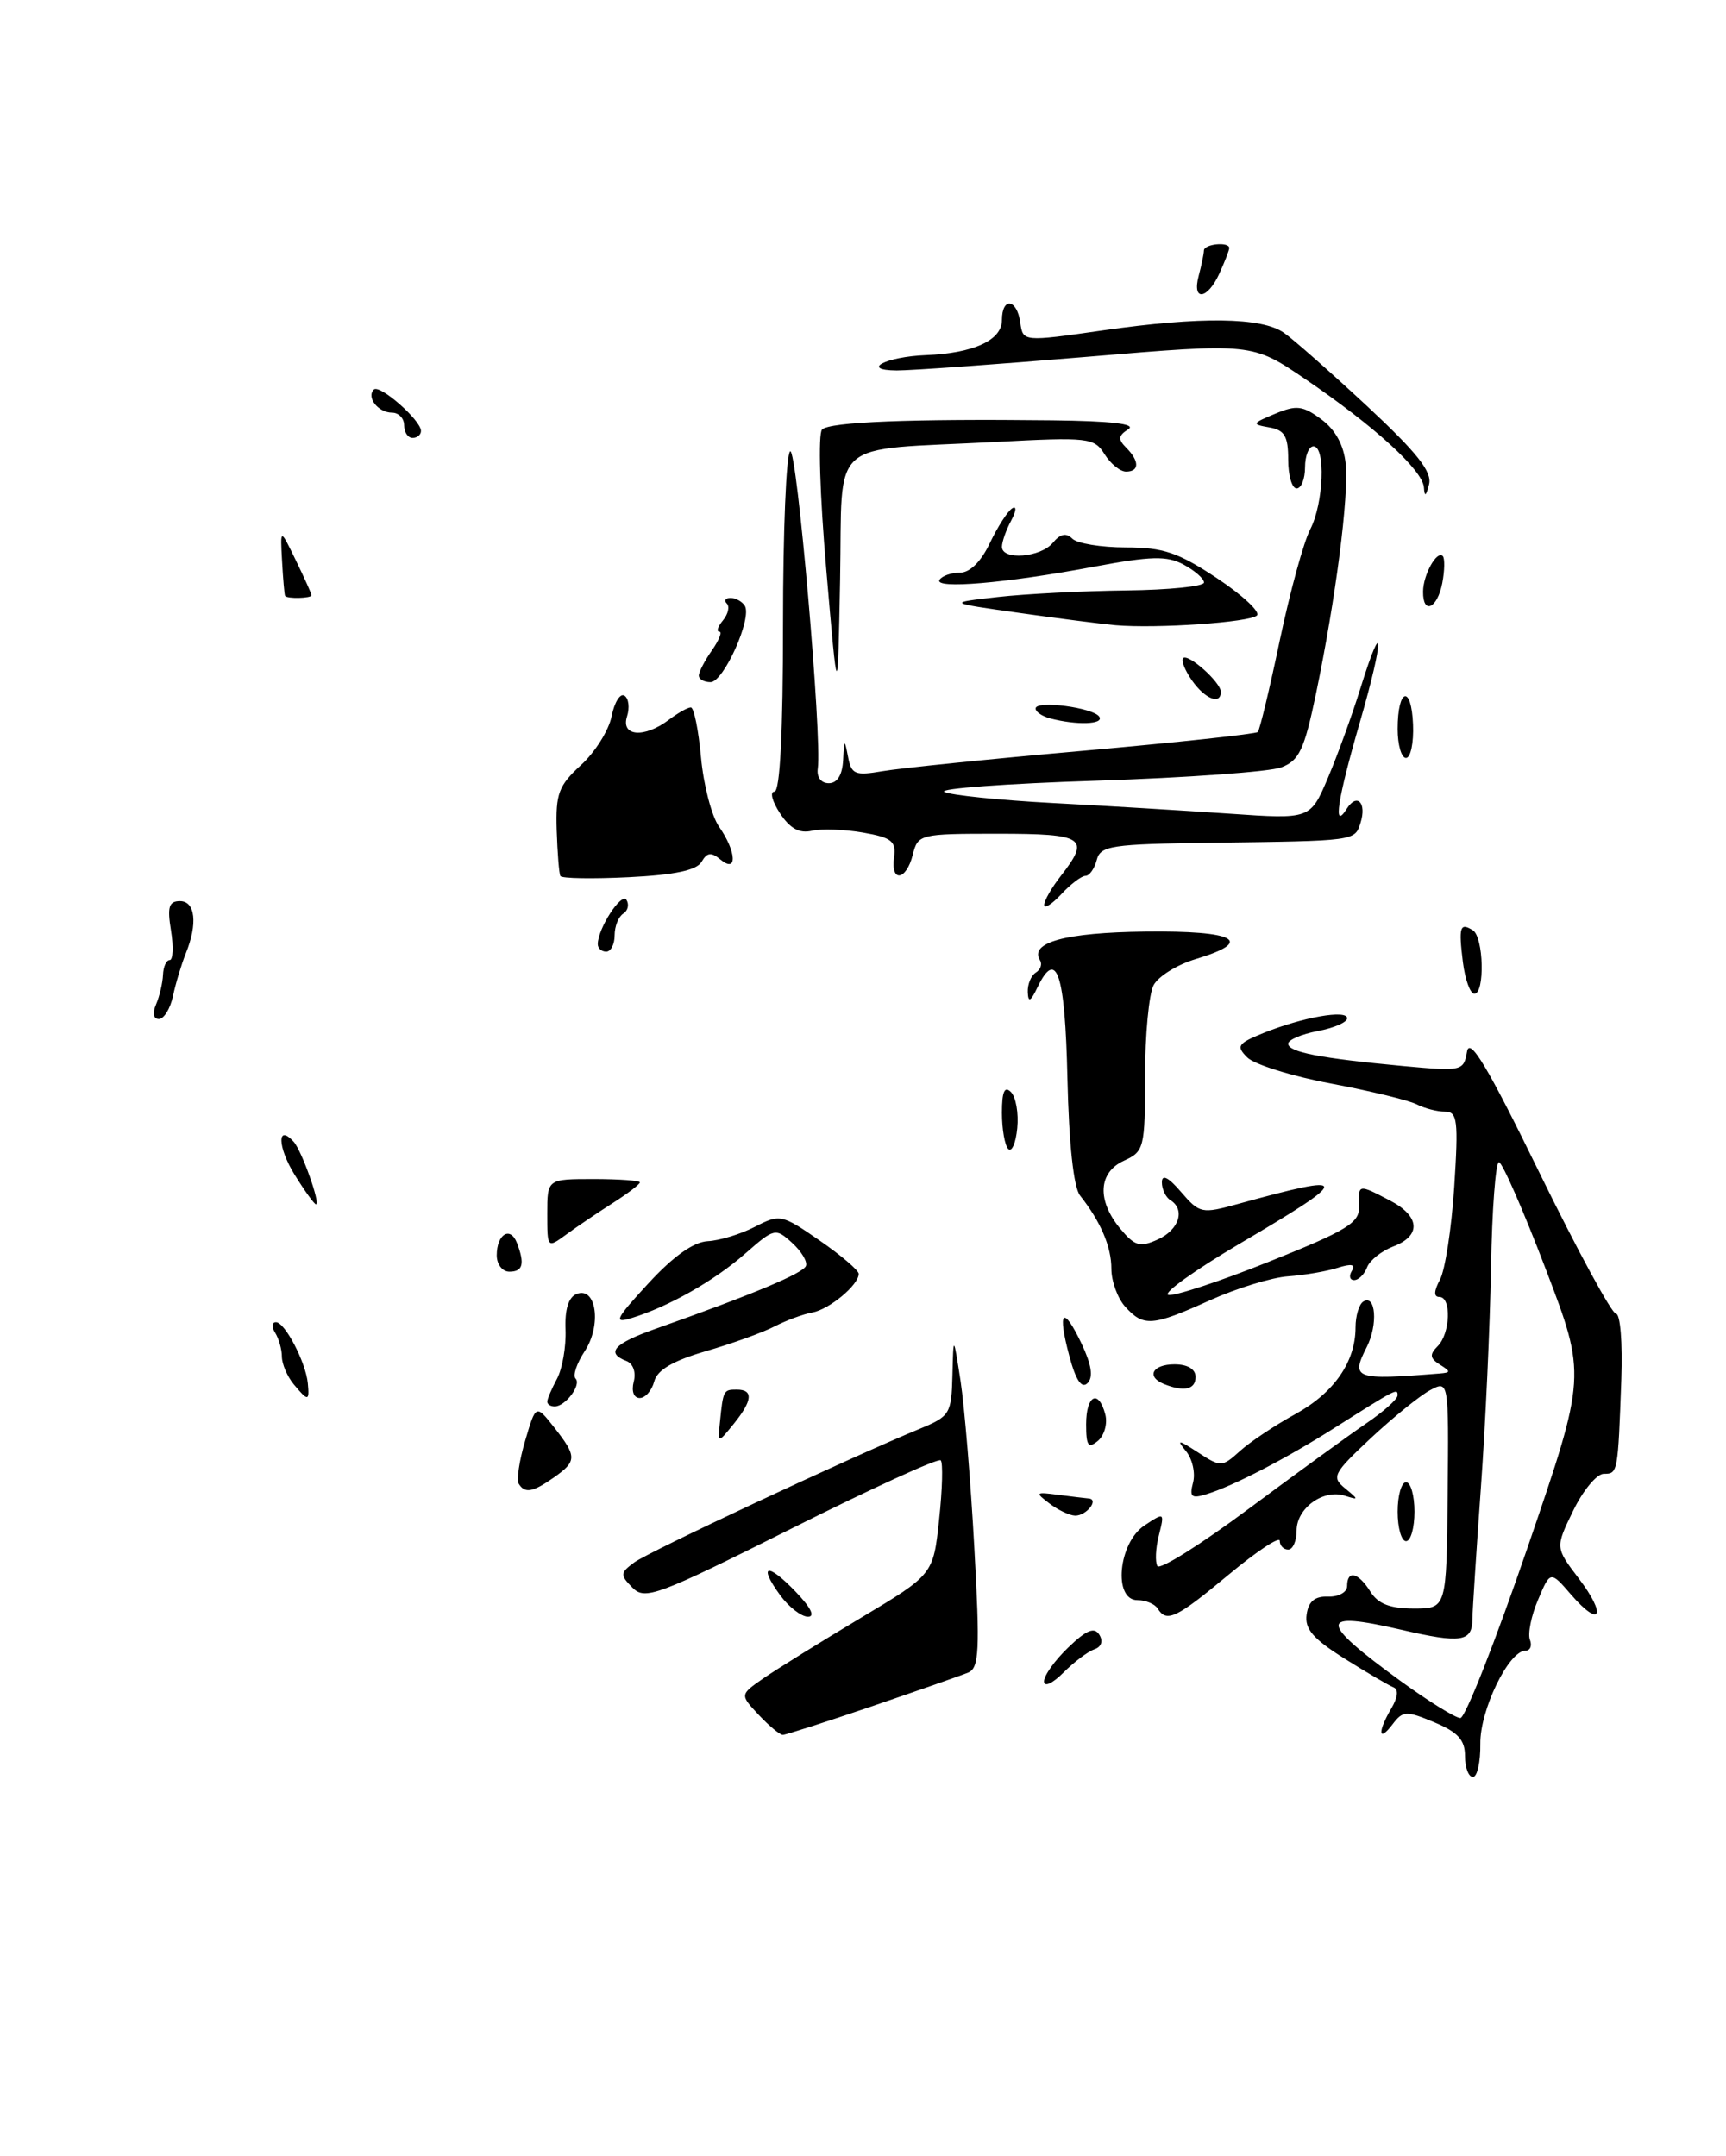 <?xml version="1.0" encoding="UTF-8" standalone="no"?>
<!DOCTYPE svg PUBLIC "-//W3C//DTD SVG 1.1//EN" "http://www.w3.org/Graphics/SVG/1.1/DTD/svg11.dtd" >
<svg xmlns="http://www.w3.org/2000/svg" xmlns:xlink="http://www.w3.org/1999/xlink" version="1.1" viewBox="0 0 205 256">
 <g >
 <path fill="currentColor"
d=" M 103.55 202.61 C 109.02 200.74 114.18 198.94 115.00 198.60 C 116.29 198.06 116.40 195.97 115.72 183.74 C 115.29 175.91 114.55 167.03 114.09 164.00 C 113.24 158.50 113.24 158.50 113.12 163.30 C 113.01 167.87 112.82 168.18 109.25 169.65 C 100.86 173.11 77.01 184.27 75.32 185.53 C 73.65 186.77 73.63 187.01 75.11 188.51 C 76.60 190.03 78.03 189.50 93.97 181.52 C 103.45 176.77 111.45 173.11 111.73 173.40 C 112.01 173.68 111.93 176.85 111.54 180.43 C 110.85 186.96 110.85 186.96 102.17 192.15 C 97.40 195.00 92.23 198.21 90.68 199.28 C 87.87 201.23 87.87 201.23 90.11 203.62 C 91.34 204.93 92.63 206.00 92.98 206.00 C 93.32 206.00 98.08 204.47 103.55 202.61 Z  M 174.00 208.51 C 174.00 206.60 173.16 205.68 170.36 204.51 C 167.02 203.11 166.62 203.13 165.40 204.74 C 163.70 206.98 163.60 205.65 165.25 202.86 C 166.03 201.53 166.13 200.59 165.50 200.35 C 164.95 200.13 162.33 198.60 159.69 196.94 C 155.96 194.60 154.94 193.42 155.19 191.71 C 155.41 190.15 156.16 189.52 157.75 189.58 C 158.99 189.62 160.00 189.06 160.00 188.33 C 160.00 186.38 161.34 186.71 162.77 189.00 C 163.67 190.44 165.10 191.00 167.92 191.00 C 171.81 191.00 171.81 191.00 171.94 177.45 C 172.07 163.89 172.07 163.89 169.84 165.08 C 168.62 165.74 165.46 168.30 162.81 170.77 C 158.34 174.96 158.12 175.38 159.75 176.72 C 161.41 178.09 161.41 178.13 159.71 177.60 C 157.16 176.79 154.00 179.08 154.00 181.74 C 154.00 182.98 153.55 184.00 153.00 184.00 C 152.45 184.00 152.00 183.53 152.00 182.96 C 152.00 182.39 149.28 184.19 145.95 186.96 C 139.70 192.16 138.56 192.71 137.50 191.00 C 137.16 190.45 136.07 190.00 135.09 190.00 C 132.18 190.00 132.82 183.20 135.92 181.14 C 138.31 179.55 138.33 179.57 137.64 182.31 C 137.25 183.84 137.18 185.48 137.47 185.96 C 137.77 186.43 142.64 183.38 148.30 179.16 C 153.97 174.95 160.26 170.38 162.29 169.00 C 164.32 167.62 165.99 166.14 165.99 165.69 C 166.00 164.81 165.90 164.87 158.50 169.55 C 152.78 173.18 146.49 176.44 143.33 177.41 C 141.51 177.98 141.25 177.76 141.70 176.04 C 142.00 174.91 141.62 173.24 140.87 172.32 C 139.70 170.90 139.91 170.92 142.29 172.46 C 145.00 174.23 145.14 174.22 147.29 172.28 C 148.50 171.19 151.46 169.22 153.85 167.91 C 158.45 165.38 161.00 161.71 161.00 157.61 C 161.00 156.24 161.42 154.86 161.92 154.55 C 163.40 153.63 163.68 157.28 162.34 159.93 C 160.41 163.72 160.89 163.90 171.00 163.09 C 172.33 162.98 172.33 162.86 171.01 162.03 C 169.82 161.28 169.77 160.83 170.76 159.84 C 172.26 158.34 172.41 154.00 170.96 154.00 C 170.27 154.00 170.30 153.31 171.03 151.94 C 171.64 150.80 172.40 145.85 172.72 140.94 C 173.23 133.04 173.10 132.00 171.63 132.00 C 170.72 132.00 169.19 131.61 168.24 131.12 C 167.28 130.64 162.71 129.53 158.07 128.66 C 153.44 127.79 148.97 126.39 148.14 125.56 C 146.79 124.22 147.00 123.90 150.06 122.66 C 154.70 120.79 160.00 119.85 160.00 120.91 C 160.00 121.39 158.43 122.07 156.50 122.43 C 154.57 122.80 153.00 123.47 153.00 123.93 C 153.00 124.93 156.81 125.66 166.66 126.58 C 173.65 127.22 173.84 127.18 174.24 124.87 C 174.55 123.09 176.69 126.66 182.84 139.25 C 187.35 148.46 191.44 156.00 191.94 156.00 C 192.44 156.00 192.73 159.49 192.57 163.75 C 192.16 174.92 192.15 175.00 190.49 175.00 C 189.65 175.00 188.02 176.97 186.85 179.38 C 184.72 183.76 184.72 183.76 187.50 187.41 C 190.85 191.80 190.13 193.41 186.62 189.37 C 184.14 186.50 184.14 186.50 182.68 189.95 C 181.87 191.84 181.44 193.98 181.71 194.70 C 181.99 195.41 181.75 196.00 181.19 196.00 C 179.19 196.00 175.77 203.06 175.82 207.06 C 175.85 209.23 175.45 211.00 174.94 211.00 C 174.42 211.00 174.00 209.88 174.00 208.51 Z  M 181.46 183.67 C 188.42 163.34 188.42 163.34 183.58 150.67 C 180.92 143.70 178.42 138.00 178.03 138.00 C 177.64 138.00 177.21 143.63 177.09 150.50 C 176.97 157.38 176.43 169.19 175.88 176.75 C 175.34 184.31 174.89 191.28 174.88 192.23 C 174.87 194.97 173.54 195.17 166.40 193.51 C 156.55 191.23 156.53 192.45 166.29 199.56 C 169.65 202.00 172.87 204.00 173.45 204.00 C 174.03 204.00 177.63 194.85 181.46 183.67 Z  M 124.00 199.64 C 124.00 198.94 125.30 197.13 126.89 195.61 C 129.04 193.54 129.98 193.16 130.57 194.11 C 131.04 194.87 130.81 195.56 129.98 195.84 C 129.23 196.09 127.58 197.33 126.31 198.60 C 124.99 199.92 124.00 200.36 124.00 199.64 Z  M 92.65 189.40 C 89.99 185.75 91.15 185.50 94.51 189.01 C 96.34 190.92 96.85 191.99 95.94 191.97 C 95.15 191.95 93.67 190.80 92.65 189.40 Z  M 166.00 179.50 C 166.00 177.57 166.45 176.00 167.00 176.00 C 167.55 176.00 168.00 177.57 168.00 179.50 C 168.00 181.43 167.55 183.00 167.00 183.00 C 166.45 183.00 166.00 181.43 166.00 179.50 Z  M 124.64 178.52 C 122.91 177.21 122.98 177.14 125.64 177.49 C 127.21 177.69 128.86 177.89 129.31 177.93 C 130.58 178.04 129.02 180.00 127.69 179.97 C 127.04 179.95 125.66 179.30 124.64 178.52 Z  M 61.61 176.18 C 61.33 175.73 61.68 173.42 62.38 171.05 C 63.65 166.74 63.65 166.74 65.83 169.50 C 68.54 172.95 68.53 173.51 65.78 175.44 C 63.27 177.20 62.34 177.36 61.61 176.18 Z  M 129.00 169.12 C 129.00 165.66 130.48 164.90 131.28 167.96 C 131.56 169.04 131.16 170.45 130.40 171.09 C 129.25 172.04 129.00 171.68 129.00 169.12 Z  M 85.50 168.95 C 85.89 165.07 85.92 165.00 87.50 165.00 C 89.51 165.00 89.39 166.30 87.13 169.09 C 85.25 171.40 85.25 171.40 85.50 168.95 Z  M 65.00 166.43 C 65.00 166.12 65.52 164.90 66.16 163.71 C 66.79 162.52 67.25 159.90 67.17 157.88 C 67.07 155.46 67.53 154.01 68.50 153.64 C 70.83 152.74 71.48 157.34 69.45 160.44 C 68.50 161.88 68.01 163.34 68.36 163.69 C 69.09 164.42 67.16 167.00 65.88 167.00 C 65.39 167.00 65.00 166.75 65.00 166.43 Z  M 34.87 164.35 C 34.12 163.44 33.49 161.97 33.48 161.10 C 33.48 160.22 33.11 158.94 32.68 158.25 C 32.24 157.56 32.29 157.00 32.78 157.00 C 33.84 157.00 36.32 161.75 36.56 164.25 C 36.77 166.41 36.59 166.42 34.87 164.35 Z  M 75.27 164.06 C 75.57 162.95 75.19 161.90 74.39 161.60 C 71.92 160.65 72.92 159.54 77.76 157.82 C 89.43 153.70 95.44 151.18 95.73 150.30 C 95.91 149.78 95.15 148.54 94.05 147.55 C 92.11 145.79 91.96 145.83 88.50 148.86 C 84.85 152.07 79.41 155.16 75.00 156.51 C 72.83 157.18 73.09 156.64 77.00 152.40 C 79.96 149.18 82.37 147.47 84.05 147.38 C 85.46 147.31 87.98 146.54 89.66 145.67 C 92.63 144.14 92.85 144.19 97.35 147.30 C 99.90 149.06 101.98 150.84 101.99 151.25 C 102.01 152.56 98.49 155.49 96.47 155.85 C 95.39 156.04 93.38 156.79 91.99 157.50 C 90.61 158.22 86.94 159.54 83.84 160.44 C 79.92 161.58 78.06 162.67 77.70 164.04 C 77.42 165.12 76.64 166.00 75.98 166.00 C 75.27 166.00 74.98 165.19 75.27 164.06 Z  M 127.01 161.03 C 125.55 155.61 126.25 154.90 128.47 159.57 C 129.64 162.05 129.87 163.53 129.17 164.23 C 128.47 164.93 127.78 163.91 127.01 161.03 Z  M 138.25 164.34 C 136.10 163.47 136.88 162.00 139.50 162.00 C 141.06 162.00 142.00 162.57 142.00 163.50 C 142.00 164.99 140.63 165.30 138.25 164.34 Z  M 133.65 155.17 C 132.74 154.17 132.00 152.13 132.00 150.66 C 132.00 148.03 130.73 145.06 128.28 141.96 C 127.51 140.98 126.96 135.85 126.78 128.04 C 126.50 115.58 125.50 112.53 123.23 117.22 C 122.41 118.94 122.12 119.08 122.07 117.81 C 122.03 116.88 122.46 115.84 123.02 115.49 C 123.58 115.14 123.81 114.49 123.53 114.04 C 122.21 111.91 126.51 110.73 136.01 110.62 C 146.77 110.49 149.10 111.75 142.02 113.88 C 139.83 114.53 137.58 115.93 137.02 116.97 C 136.46 118.01 136.00 122.88 136.00 127.77 C 136.00 136.30 135.89 136.73 133.50 137.82 C 130.44 139.21 130.26 142.53 133.06 145.90 C 134.79 147.97 135.39 148.14 137.53 147.17 C 140.05 146.02 140.81 143.62 139.00 142.50 C 138.45 142.16 138.00 141.21 138.00 140.39 C 138.00 139.39 138.77 139.78 140.28 141.54 C 142.48 144.09 142.73 144.15 147.03 142.96 C 160.64 139.21 160.66 139.78 147.23 147.68 C 141.93 150.81 138.11 153.54 138.75 153.75 C 139.39 153.96 144.77 152.20 150.71 149.82 C 160.05 146.08 161.49 145.20 161.42 143.25 C 161.33 140.58 161.30 140.58 165.05 142.53 C 168.67 144.40 168.85 146.73 165.47 148.01 C 164.09 148.54 162.69 149.65 162.37 150.48 C 162.05 151.32 161.36 152.00 160.83 152.00 C 160.31 152.00 160.19 151.50 160.57 150.89 C 161.04 150.13 160.51 150.02 158.88 150.54 C 157.57 150.96 154.93 151.41 153.00 151.55 C 151.07 151.68 146.90 152.96 143.72 154.39 C 136.86 157.49 135.83 157.57 133.65 155.17 Z  M 59.00 149.06 C 59.00 146.54 60.61 145.55 61.40 147.59 C 62.35 150.08 62.11 151.00 60.50 151.00 C 59.67 151.00 59.00 150.13 59.00 149.06 Z  M 65.00 144.12 C 65.00 140.00 65.00 140.00 70.50 140.00 C 73.53 140.00 76.00 140.18 76.00 140.40 C 76.00 140.62 74.54 141.73 72.75 142.87 C 70.96 144.01 68.49 145.68 67.25 146.59 C 65.01 148.23 65.00 148.22 65.00 144.12 Z  M 34.97 139.45 C 32.96 136.19 32.89 133.38 34.88 135.57 C 35.83 136.61 38.10 143.00 37.53 143.00 C 37.33 143.00 36.18 141.40 34.97 139.45 Z  M 119.75 136.43 C 119.34 136.01 119.00 134.08 119.00 132.13 C 119.00 129.62 119.31 128.91 120.07 129.67 C 120.66 130.26 121.00 132.20 120.82 133.97 C 120.65 135.74 120.16 136.85 119.75 136.43 Z  M 18.54 119.25 C 18.95 118.29 19.32 116.71 19.36 115.75 C 19.40 114.79 19.75 114.00 20.15 114.00 C 20.55 114.00 20.62 112.42 20.31 110.50 C 19.85 107.70 20.06 107.00 21.37 107.00 C 23.20 107.00 23.50 109.67 22.07 113.20 C 21.56 114.47 20.87 116.74 20.55 118.25 C 20.23 119.76 19.47 121.00 18.87 121.00 C 18.22 121.00 18.08 120.30 18.54 119.25 Z  M 173.75 114.25 C 173.23 110.05 173.40 109.51 174.93 110.46 C 176.22 111.25 176.38 118.00 175.11 118.00 C 174.62 118.00 174.01 116.31 173.75 114.25 Z  M 71.00 112.11 C 71.00 110.25 73.82 105.90 74.41 106.86 C 74.75 107.41 74.58 108.14 74.02 108.49 C 73.46 108.84 73.00 109.99 73.00 111.06 C 73.00 112.13 72.55 113.00 72.00 113.00 C 71.45 113.00 71.00 112.60 71.00 112.11 Z  M 124.02 107.44 C 124.03 106.92 124.92 105.38 126.00 104.00 C 129.53 99.48 128.81 99.00 118.52 99.00 C 109.24 99.00 109.02 99.05 108.41 101.50 C 107.63 104.59 105.76 104.83 106.19 101.78 C 106.45 99.89 105.90 99.45 102.50 98.86 C 100.30 98.48 97.56 98.38 96.41 98.65 C 94.94 98.99 93.82 98.37 92.64 96.57 C 91.71 95.16 91.41 94.00 91.98 94.00 C 92.64 94.00 93.00 86.99 93.00 74.06 C 93.00 63.09 93.38 53.88 93.85 53.59 C 94.65 53.10 97.65 87.57 97.13 91.25 C 96.98 92.28 97.52 93.00 98.44 93.00 C 99.44 93.00 100.05 92.02 100.14 90.25 C 100.26 87.75 100.31 87.71 100.72 89.85 C 101.12 91.96 101.54 92.13 104.83 91.57 C 106.85 91.22 117.61 90.12 128.75 89.14 C 139.88 88.15 149.17 87.15 149.39 86.92 C 149.62 86.69 150.80 81.78 152.01 76.00 C 153.23 70.22 154.85 64.31 155.62 62.85 C 157.21 59.78 157.48 53.00 156.00 53.00 C 155.45 53.00 155.00 54.12 155.00 55.50 C 155.00 56.88 154.55 58.00 154.00 58.00 C 153.45 58.00 153.00 56.46 153.00 54.57 C 153.00 51.79 152.57 51.06 150.75 50.75 C 148.64 50.38 148.68 50.28 151.45 49.13 C 153.98 48.07 154.74 48.16 156.95 49.80 C 158.62 51.04 159.61 52.87 159.83 55.08 C 160.21 59.00 158.65 71.06 156.31 82.34 C 154.91 89.04 154.31 90.31 152.18 91.12 C 150.80 91.64 140.94 92.35 130.25 92.70 C 119.57 93.04 111.43 93.64 112.16 94.03 C 112.90 94.42 118.67 95.01 125.00 95.35 C 131.32 95.68 140.81 96.26 146.07 96.62 C 155.63 97.28 155.63 97.28 157.71 92.39 C 158.85 89.70 160.59 84.92 161.57 81.76 C 164.40 72.67 164.39 75.84 161.56 85.60 C 158.84 94.97 158.27 98.71 159.96 96.03 C 161.18 94.11 162.35 95.32 161.59 97.71 C 160.91 99.87 161.04 99.85 143.87 100.07 C 131.95 100.23 130.70 100.41 130.26 102.12 C 129.99 103.15 129.39 104.00 128.92 104.00 C 128.46 104.00 127.16 104.98 126.04 106.19 C 124.92 107.39 124.01 107.95 124.02 107.44 Z  M 66.56 104.02 C 66.40 103.74 66.21 101.28 66.12 98.56 C 65.99 94.24 66.35 93.28 69.00 90.85 C 70.67 89.33 72.31 86.72 72.64 85.06 C 72.97 83.39 73.66 82.29 74.16 82.60 C 74.67 82.91 74.81 84.03 74.47 85.08 C 73.72 87.45 76.53 87.67 79.44 85.47 C 80.51 84.66 81.68 84.00 82.05 84.00 C 82.42 84.00 82.96 86.67 83.26 89.94 C 83.56 93.20 84.52 96.90 85.40 98.16 C 87.48 101.13 87.60 103.75 85.58 102.07 C 84.47 101.15 83.98 101.21 83.33 102.33 C 82.75 103.34 80.12 103.89 74.67 104.16 C 70.36 104.37 66.71 104.31 66.56 104.02 Z  M 166.00 86.56 C 166.00 81.71 167.64 81.24 167.83 86.04 C 167.92 88.22 167.54 90.00 166.99 90.00 C 166.45 90.00 166.00 88.45 166.00 86.56 Z  M 124.75 85.31 C 123.79 85.06 123.00 84.53 123.00 84.13 C 123.00 83.12 129.89 84.02 130.57 85.11 C 131.13 86.02 127.89 86.13 124.75 85.31 Z  M 98.14 67.66 C 97.37 58.77 97.15 51.46 97.64 51.00 C 98.56 50.10 108.14 49.72 125.00 49.91 C 132.01 49.99 135.00 50.34 134.01 50.97 C 132.82 51.72 132.77 52.17 133.76 53.16 C 135.35 54.75 135.34 56.00 133.74 56.00 C 133.05 56.00 131.90 55.07 131.19 53.93 C 129.96 51.97 129.29 51.89 118.20 52.48 C 98.08 53.53 100.10 51.75 99.78 68.79 C 99.50 83.50 99.50 83.50 98.14 67.66 Z  M 141.58 80.81 C 140.74 79.61 140.26 78.41 140.52 78.15 C 141.11 77.55 145.00 81.02 145.00 82.15 C 145.00 83.74 143.12 83.00 141.58 80.81 Z  M 83.00 80.22 C 83.00 79.79 83.70 78.44 84.56 77.22 C 85.41 76.00 85.81 75.00 85.43 75.00 C 85.06 75.00 85.26 74.40 85.87 73.66 C 86.48 72.92 86.69 72.02 86.32 71.66 C 85.96 71.30 86.17 71.00 86.77 71.00 C 87.38 71.00 88.14 71.42 88.46 71.93 C 89.36 73.39 85.95 81.00 84.39 81.00 C 83.63 81.00 83.00 80.65 83.00 80.22 Z  M 132.50 74.24 C 130.85 74.09 125.67 73.43 121.00 72.77 C 112.50 71.57 112.50 71.57 118.50 70.89 C 121.80 70.52 128.66 70.17 133.75 70.11 C 138.84 70.05 143.00 69.63 143.00 69.17 C 143.00 68.71 141.91 67.76 140.58 67.04 C 138.58 65.97 136.74 66.02 129.83 67.31 C 119.49 69.25 110.90 69.98 111.59 68.85 C 111.88 68.38 112.97 68.00 114.01 68.00 C 115.20 68.00 116.53 66.68 117.57 64.48 C 118.49 62.55 119.68 60.70 120.22 60.36 C 120.76 60.03 120.71 60.67 120.10 61.81 C 119.49 62.94 119.00 64.35 119.00 64.93 C 119.00 66.56 123.59 66.20 125.04 64.46 C 125.92 63.39 126.63 63.23 127.36 63.96 C 127.93 64.53 130.79 65.00 133.72 65.00 C 138.16 65.00 139.93 65.60 144.55 68.66 C 147.59 70.68 149.72 72.67 149.29 73.08 C 148.43 73.90 137.36 74.66 132.50 74.24 Z  M 169.02 70.25 C 169.03 68.25 170.66 65.32 171.36 66.03 C 171.61 66.29 171.59 67.74 171.30 69.25 C 170.71 72.28 168.99 73.03 169.02 70.25 Z  M 33.86 70.75 C 33.78 70.61 33.62 68.75 33.50 66.61 C 33.28 62.71 33.28 62.71 35.14 66.54 C 36.16 68.64 37.00 70.50 37.00 70.68 C 37.00 71.05 34.07 71.12 33.86 70.75 Z  M 169.12 57.87 C 168.97 55.82 163.23 50.59 155.01 45.00 C 148.70 40.72 148.70 40.72 129.10 42.37 C 118.32 43.27 108.15 44.00 106.50 43.99 C 102.14 43.96 105.19 42.36 109.95 42.17 C 115.61 41.95 119.00 40.40 119.00 38.02 C 119.00 35.24 120.79 35.46 121.18 38.30 C 121.50 40.59 121.50 40.59 131.00 39.23 C 142.62 37.57 149.85 37.66 152.50 39.52 C 153.60 40.28 158.04 44.20 162.37 48.22 C 168.32 53.76 170.11 56.02 169.73 57.52 C 169.37 58.94 169.20 59.04 169.12 57.87 Z  M 48.00 50.50 C 48.00 49.67 47.35 49.00 46.56 49.00 C 44.93 49.00 43.49 47.18 44.40 46.26 C 45.08 45.58 50.00 49.90 50.00 51.17 C 50.00 51.63 49.55 52.00 49.00 52.00 C 48.45 52.00 48.00 51.33 48.00 50.50 Z  M 142.37 32.75 C 142.70 31.51 142.98 30.16 142.99 29.75 C 143.00 28.96 146.00 28.67 146.00 29.45 C 146.00 29.70 145.48 31.05 144.84 32.45 C 143.41 35.60 141.55 35.82 142.37 32.75 Z "/>
</g>
</svg>